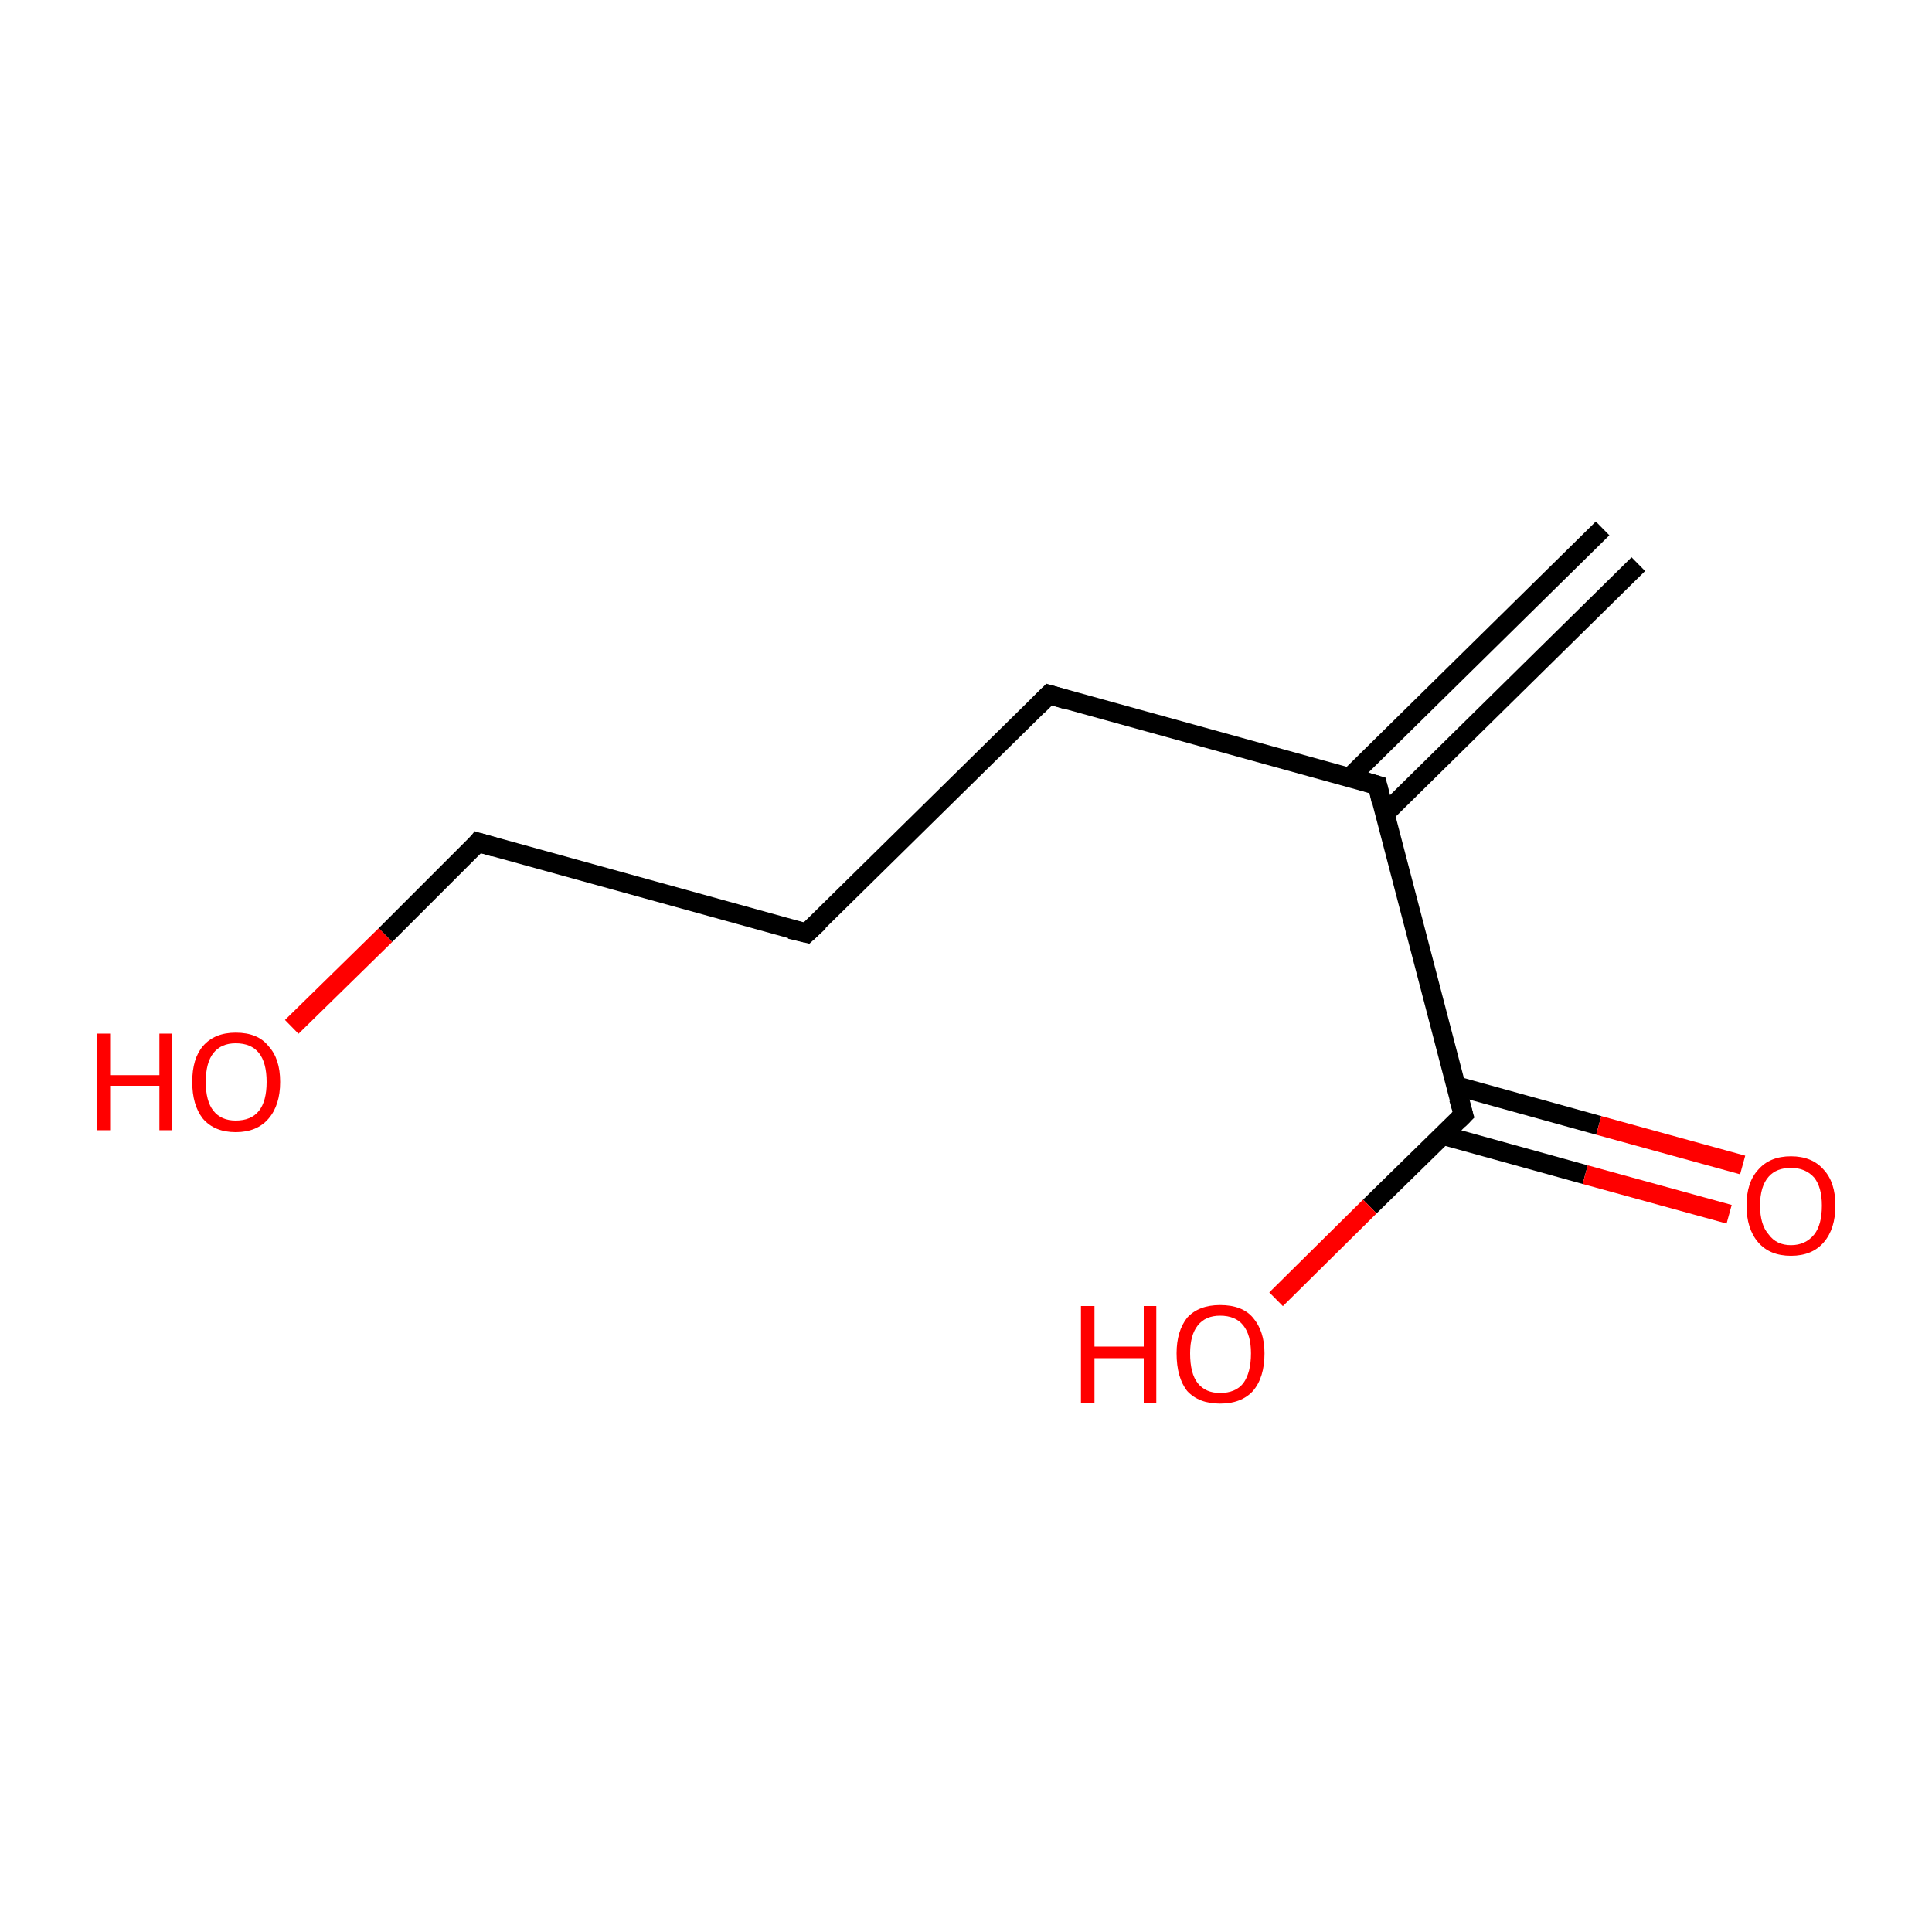 <svg xmlns="http://www.w3.org/2000/svg" xmlns:rdkit="http://www.rdkit.org/xml" xmlns:xlink="http://www.w3.org/1999/xlink" version="1.1" baseProfile="full" xml:space="preserve" width="200px" height="200px" viewBox="0 0 200 200">
<!-- END OF HEADER -->
<rect style="opacity:1.0;fill:#FFFFFF;stroke:none" width="200.0" height="200.0" x="0.0" y="0.0"> </rect>
<path class="bond-0 atom-0 atom-1" d="M 169.6,58.4 L 143.4,84.2" style="fill:none;fill-rule:evenodd;stroke:#000000;stroke-width:2.0px;stroke-linecap:butt;stroke-linejoin:miter;stroke-opacity:1"/>
<path class="bond-0 atom-0 atom-1" d="M 165.9,54.7 L 139.7,80.5" style="fill:none;fill-rule:evenodd;stroke:#000000;stroke-width:2.0px;stroke-linecap:butt;stroke-linejoin:miter;stroke-opacity:1"/>
<path class="bond-1 atom-1 atom-2" d="M 142.6,81.3 L 108.6,71.9" style="fill:none;fill-rule:evenodd;stroke:#000000;stroke-width:2.0px;stroke-linecap:butt;stroke-linejoin:miter;stroke-opacity:1"/>
<path class="bond-2 atom-2 atom-3" d="M 108.6,71.9 L 83.5,96.6" style="fill:none;fill-rule:evenodd;stroke:#000000;stroke-width:2.0px;stroke-linecap:butt;stroke-linejoin:miter;stroke-opacity:1"/>
<path class="bond-3 atom-3 atom-4" d="M 83.5,96.6 L 49.5,87.2" style="fill:none;fill-rule:evenodd;stroke:#000000;stroke-width:2.0px;stroke-linecap:butt;stroke-linejoin:miter;stroke-opacity:1"/>
<path class="bond-4 atom-4 atom-5" d="M 49.5,87.2 L 39.9,96.8" style="fill:none;fill-rule:evenodd;stroke:#000000;stroke-width:2.0px;stroke-linecap:butt;stroke-linejoin:miter;stroke-opacity:1"/>
<path class="bond-4 atom-4 atom-5" d="M 39.9,96.8 L 30.2,106.3" style="fill:none;fill-rule:evenodd;stroke:#FF0000;stroke-width:2.0px;stroke-linecap:butt;stroke-linejoin:miter;stroke-opacity:1"/>
<path class="bond-5 atom-1 atom-6" d="M 142.6,81.3 L 151.5,115.4" style="fill:none;fill-rule:evenodd;stroke:#000000;stroke-width:2.0px;stroke-linecap:butt;stroke-linejoin:miter;stroke-opacity:1"/>
<path class="bond-6 atom-6 atom-7" d="M 149.3,117.5 L 164.1,121.6" style="fill:none;fill-rule:evenodd;stroke:#000000;stroke-width:2.0px;stroke-linecap:butt;stroke-linejoin:miter;stroke-opacity:1"/>
<path class="bond-6 atom-6 atom-7" d="M 164.1,121.6 L 179.0,125.7" style="fill:none;fill-rule:evenodd;stroke:#FF0000;stroke-width:2.0px;stroke-linecap:butt;stroke-linejoin:miter;stroke-opacity:1"/>
<path class="bond-6 atom-6 atom-7" d="M 150.7,112.4 L 165.5,116.5" style="fill:none;fill-rule:evenodd;stroke:#000000;stroke-width:2.0px;stroke-linecap:butt;stroke-linejoin:miter;stroke-opacity:1"/>
<path class="bond-6 atom-6 atom-7" d="M 165.5,116.5 L 180.4,120.6" style="fill:none;fill-rule:evenodd;stroke:#FF0000;stroke-width:2.0px;stroke-linecap:butt;stroke-linejoin:miter;stroke-opacity:1"/>
<path class="bond-7 atom-6 atom-8" d="M 151.5,115.4 L 141.8,124.9" style="fill:none;fill-rule:evenodd;stroke:#000000;stroke-width:2.0px;stroke-linecap:butt;stroke-linejoin:miter;stroke-opacity:1"/>
<path class="bond-7 atom-6 atom-8" d="M 141.8,124.9 L 132.1,134.5" style="fill:none;fill-rule:evenodd;stroke:#FF0000;stroke-width:2.0px;stroke-linecap:butt;stroke-linejoin:miter;stroke-opacity:1"/>
<path d="M 140.9,80.8 L 142.6,81.3 L 143.0,83.0" style="fill:none;stroke:#000000;stroke-width:2.0px;stroke-linecap:butt;stroke-linejoin:miter;stroke-opacity:1;"/>
<path d="M 110.3,72.4 L 108.6,71.9 L 107.4,73.1" style="fill:none;stroke:#000000;stroke-width:2.0px;stroke-linecap:butt;stroke-linejoin:miter;stroke-opacity:1;"/>
<path d="M 84.8,95.4 L 83.5,96.6 L 81.8,96.2" style="fill:none;stroke:#000000;stroke-width:2.0px;stroke-linecap:butt;stroke-linejoin:miter;stroke-opacity:1;"/>
<path d="M 51.2,87.7 L 49.5,87.2 L 49.1,87.7" style="fill:none;stroke:#000000;stroke-width:2.0px;stroke-linecap:butt;stroke-linejoin:miter;stroke-opacity:1;"/>
<path d="M 151.0,113.7 L 151.5,115.4 L 151.0,115.9" style="fill:none;stroke:#000000;stroke-width:2.0px;stroke-linecap:butt;stroke-linejoin:miter;stroke-opacity:1;"/>
<path class="atom-5" d="M 10.0 107.0 L 11.4 107.0 L 11.4 111.3 L 16.5 111.3 L 16.5 107.0 L 17.8 107.0 L 17.8 117.0 L 16.5 117.0 L 16.5 112.4 L 11.4 112.4 L 11.4 117.0 L 10.0 117.0 L 10.0 107.0 " fill="#FF0000"/>
<path class="atom-5" d="M 19.9 112.0 Q 19.9 109.6, 21.0 108.3 Q 22.2 106.9, 24.4 106.9 Q 26.7 106.9, 27.8 108.3 Q 29.0 109.6, 29.0 112.0 Q 29.0 114.4, 27.8 115.8 Q 26.6 117.2, 24.4 117.2 Q 22.2 117.2, 21.0 115.8 Q 19.9 114.4, 19.9 112.0 M 24.4 116.0 Q 26.0 116.0, 26.8 115.0 Q 27.6 114.0, 27.6 112.0 Q 27.6 110.0, 26.8 109.0 Q 26.0 108.0, 24.4 108.0 Q 22.9 108.0, 22.1 109.0 Q 21.3 110.0, 21.3 112.0 Q 21.3 114.0, 22.1 115.0 Q 22.9 116.0, 24.4 116.0 " fill="#FF0000"/>
<path class="atom-7" d="M 180.8 124.8 Q 180.8 122.4, 182.0 121.1 Q 183.2 119.7, 185.4 119.7 Q 187.6 119.7, 188.8 121.1 Q 190.0 122.4, 190.0 124.8 Q 190.0 127.2, 188.8 128.6 Q 187.6 130.0, 185.4 130.0 Q 183.2 130.0, 182.0 128.6 Q 180.8 127.2, 180.8 124.8 M 185.4 128.9 Q 186.9 128.9, 187.8 127.8 Q 188.6 126.8, 188.6 124.8 Q 188.6 122.9, 187.8 121.9 Q 186.9 120.9, 185.4 120.9 Q 183.9 120.9, 183.1 121.8 Q 182.2 122.8, 182.2 124.8 Q 182.2 126.8, 183.1 127.8 Q 183.9 128.9, 185.4 128.9 " fill="#FF0000"/>
<path class="atom-8" d="M 111.9 135.2 L 113.3 135.2 L 113.3 139.4 L 118.4 139.4 L 118.4 135.2 L 119.7 135.2 L 119.7 145.2 L 118.4 145.2 L 118.4 140.6 L 113.3 140.6 L 113.3 145.2 L 111.9 145.2 L 111.9 135.2 " fill="#FF0000"/>
<path class="atom-8" d="M 121.8 140.1 Q 121.8 137.8, 122.9 136.4 Q 124.1 135.1, 126.3 135.1 Q 128.6 135.1, 129.7 136.4 Q 130.9 137.8, 130.9 140.1 Q 130.9 142.6, 129.7 144.0 Q 128.5 145.3, 126.3 145.3 Q 124.1 145.3, 122.9 144.0 Q 121.8 142.6, 121.8 140.1 M 126.3 144.2 Q 127.9 144.2, 128.7 143.2 Q 129.5 142.1, 129.5 140.1 Q 129.5 138.2, 128.7 137.2 Q 127.9 136.2, 126.3 136.2 Q 124.8 136.2, 124.0 137.2 Q 123.2 138.2, 123.2 140.1 Q 123.2 142.2, 124.0 143.2 Q 124.8 144.2, 126.3 144.2 " fill="#FF0000"/>
</svg>